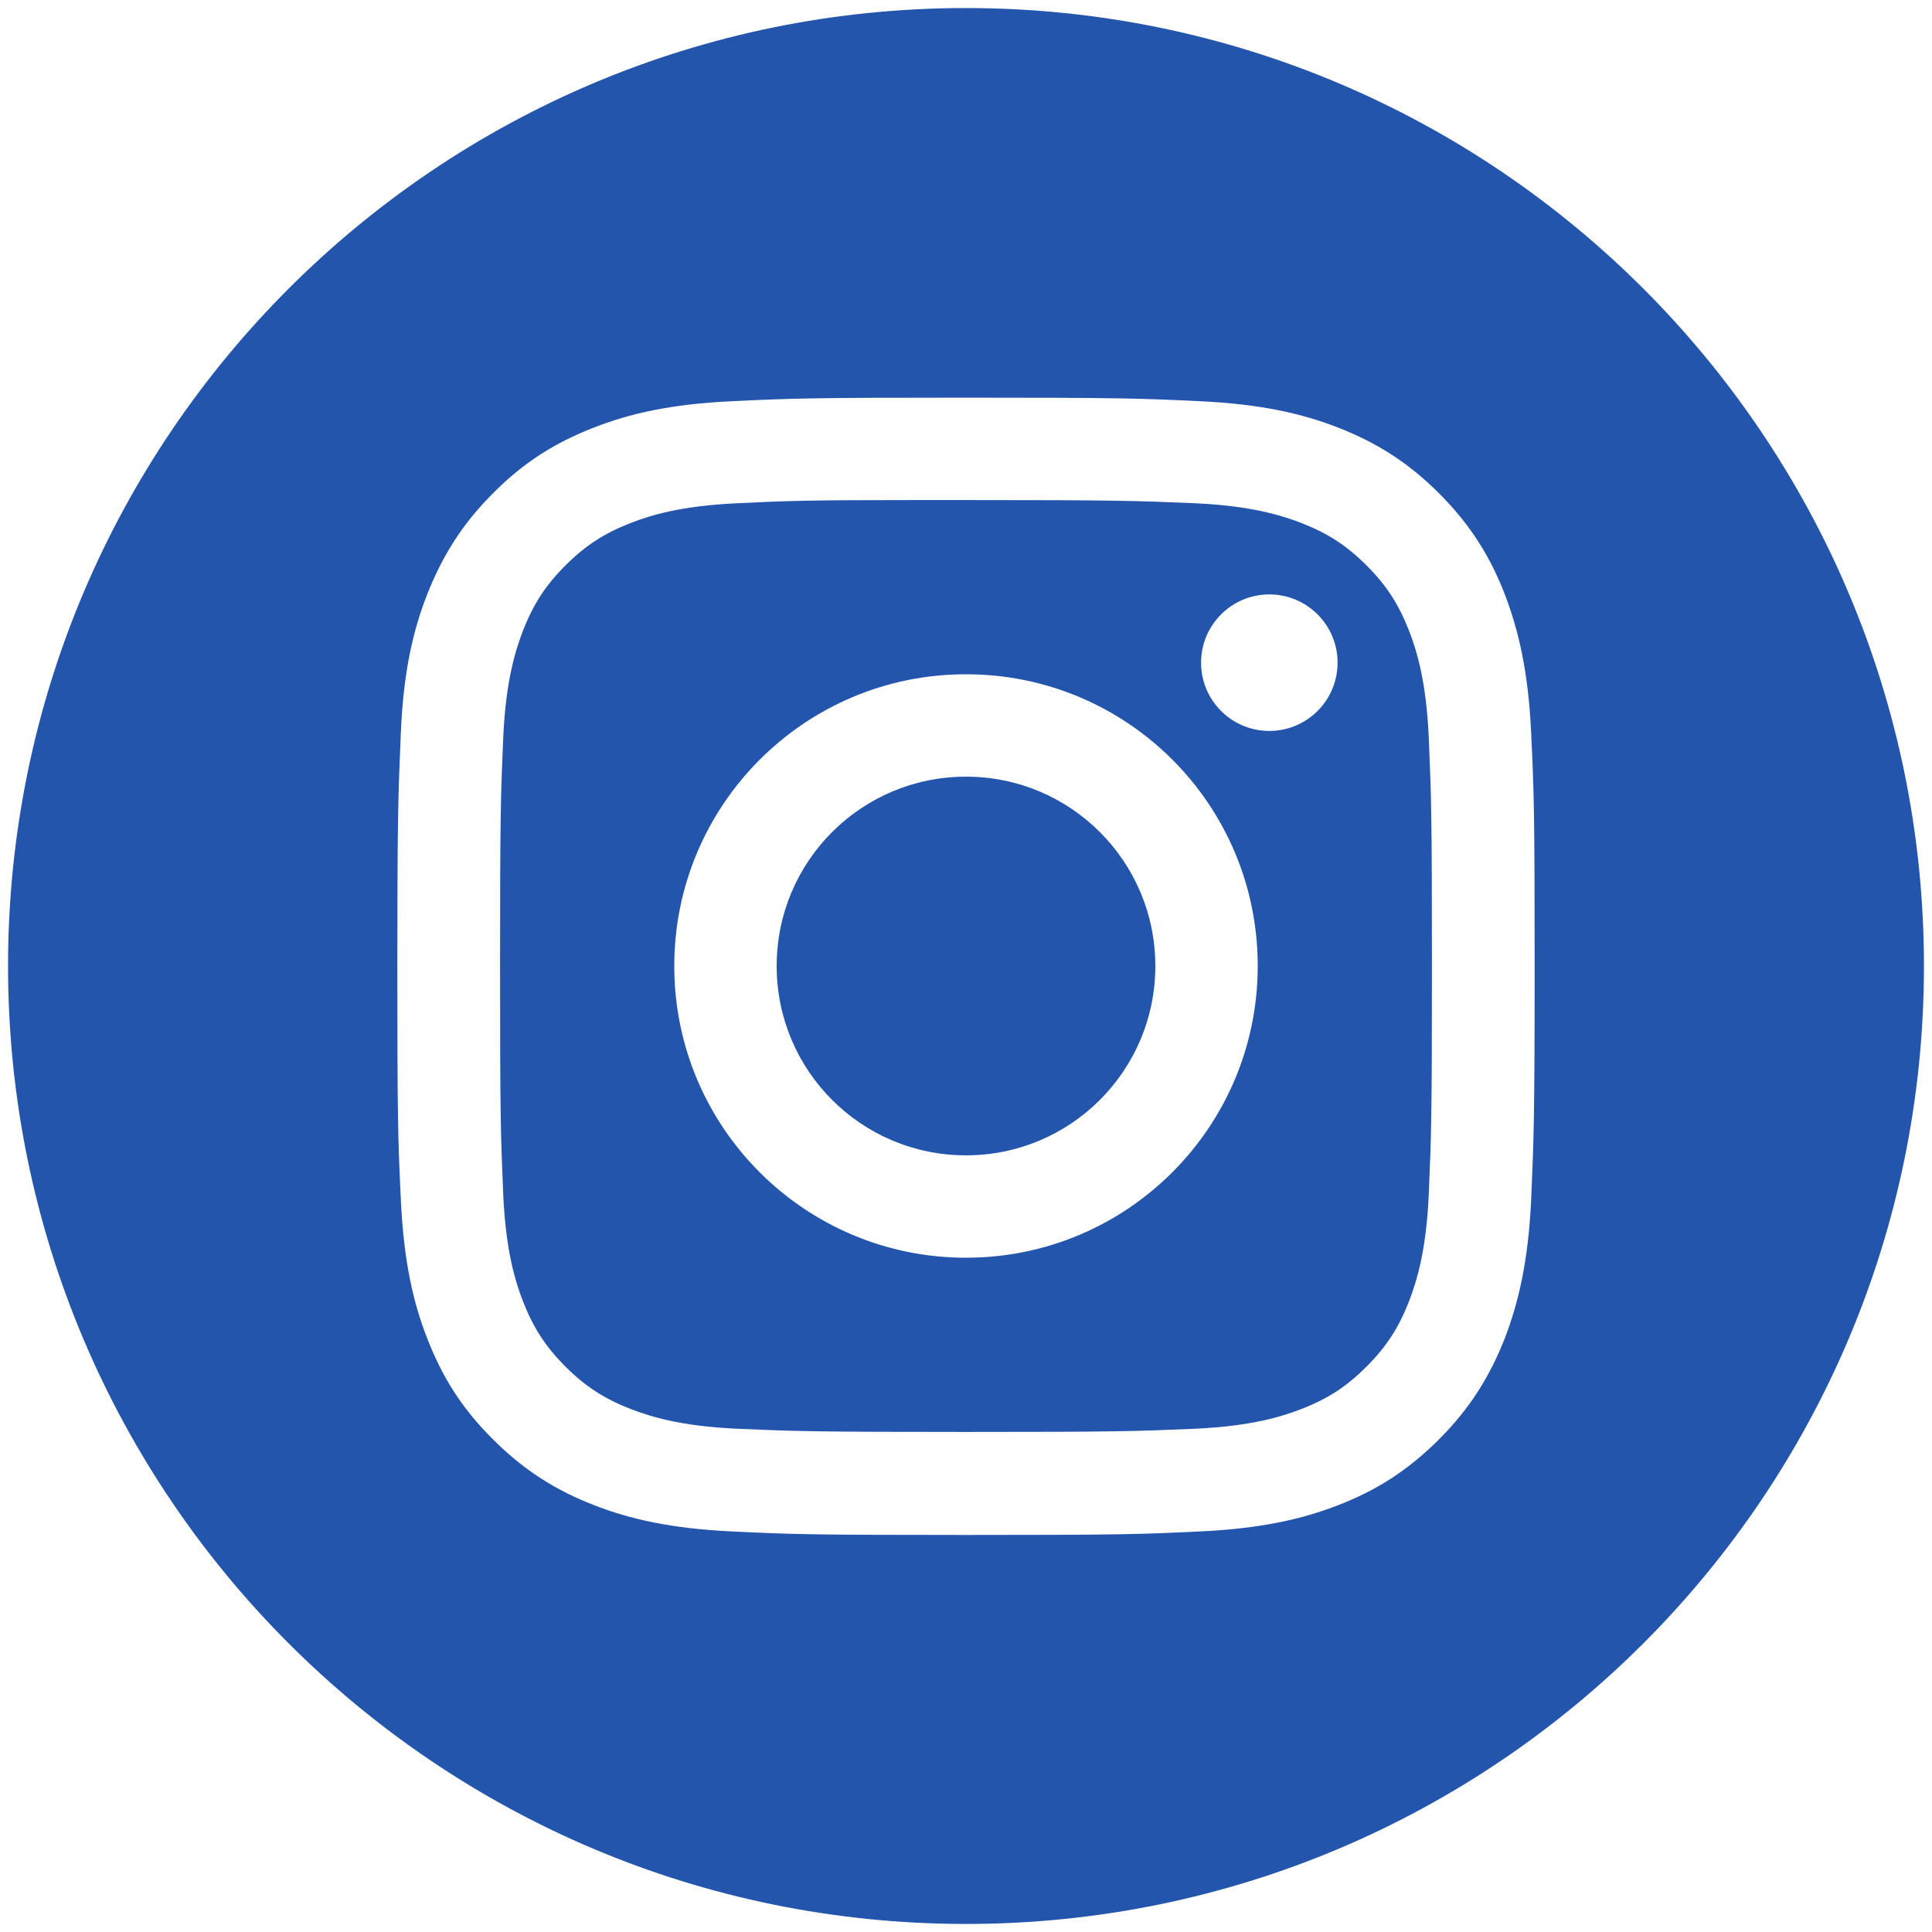 <svg width="36" height="36" viewBox="0 0 36 36" fill="none" xmlns="http://www.w3.org/2000/svg">
<path fill-rule="evenodd" clip-rule="evenodd" d="M35.85 18C35.85 27.858 27.858 35.85 18 35.85C8.142 35.85 0.15 27.858 0.15 18C0.15 8.142 8.142 0.15 18 0.15C27.858 0.15 35.85 8.142 35.85 18ZM13.632 7.476C14.76 7.422 15.126 7.41 18 7.41C20.874 7.41 21.234 7.422 22.362 7.476C23.49 7.53 24.258 7.704 24.936 7.968C25.638 8.244 26.226 8.604 26.814 9.192C27.402 9.78 27.768 10.374 28.038 11.07C28.296 11.742 28.476 12.51 28.53 13.638C28.584 14.772 28.596 15.132 28.596 18.006C28.596 20.825 28.579 21.23 28.533 22.303L28.53 22.374C28.476 23.502 28.296 24.27 28.038 24.942C27.762 25.638 27.402 26.232 26.814 26.82C26.226 27.408 25.638 27.774 24.942 28.044C24.264 28.308 23.496 28.482 22.368 28.536C21.234 28.59 20.874 28.602 18 28.602C15.12 28.602 14.76 28.59 13.632 28.536C12.51 28.482 11.736 28.308 11.064 28.044C10.368 27.774 9.774 27.408 9.186 26.82C8.592 26.232 8.232 25.638 7.962 24.942C7.698 24.27 7.524 23.502 7.47 22.374C7.416 21.24 7.404 20.88 7.404 18.006C7.404 15.187 7.421 14.782 7.467 13.709L7.47 13.638C7.518 12.516 7.698 11.742 7.962 11.07C8.238 10.374 8.598 9.78 9.186 9.192C9.774 8.598 10.368 8.238 11.064 7.968C11.736 7.704 12.504 7.53 13.632 7.476ZM18 9.318H17.052C15.078 9.318 14.7 9.33 13.722 9.378C12.69 9.426 12.126 9.6 11.754 9.744C11.262 9.936 10.908 10.164 10.536 10.536C10.164 10.908 9.936 11.262 9.744 11.754C9.6 12.132 9.426 12.69 9.378 13.722C9.33 14.838 9.318 15.174 9.318 18C9.318 20.826 9.33 21.162 9.378 22.278C9.426 23.31 9.6 23.874 9.744 24.246C9.936 24.738 10.164 25.092 10.536 25.464C10.908 25.836 11.262 26.064 11.754 26.256C12.132 26.4 12.69 26.574 13.722 26.622C14.838 26.67 15.174 26.682 18 26.682C20.826 26.682 21.162 26.67 22.278 26.622C23.31 26.574 23.874 26.4 24.246 26.256C24.744 26.064 25.092 25.836 25.464 25.464C25.836 25.092 26.064 24.738 26.256 24.246C26.4 23.868 26.574 23.31 26.622 22.278C26.67 21.162 26.682 20.826 26.682 18C26.682 15.174 26.67 14.838 26.622 13.722C26.574 12.69 26.4 12.126 26.256 11.754C26.064 11.262 25.836 10.908 25.464 10.536C25.092 10.164 24.738 9.936 24.246 9.744C23.868 9.6 23.31 9.426 22.278 9.378C21.162 9.33 20.826 9.318 18 9.318ZM22.38 12.348C22.38 11.646 22.95 11.076 23.652 11.076C24.354 11.076 24.924 11.646 24.924 12.348C24.924 13.05 24.354 13.62 23.652 13.62C22.95 13.62 22.38 13.05 22.38 12.348ZM12.564 18C12.564 15 14.994 12.564 18 12.564C21.006 12.564 23.436 14.994 23.436 18C23.436 21 21.006 23.436 18 23.436C15 23.436 12.564 21.006 12.564 18ZM21.528 18C21.528 16.05 19.95 14.472 18 14.472C16.05 14.472 14.472 16.05 14.472 18C14.472 19.95 16.05 21.528 18 21.528C19.95 21.528 21.528 19.95 21.528 18Z" fill="#2355AD"/>
</svg>
